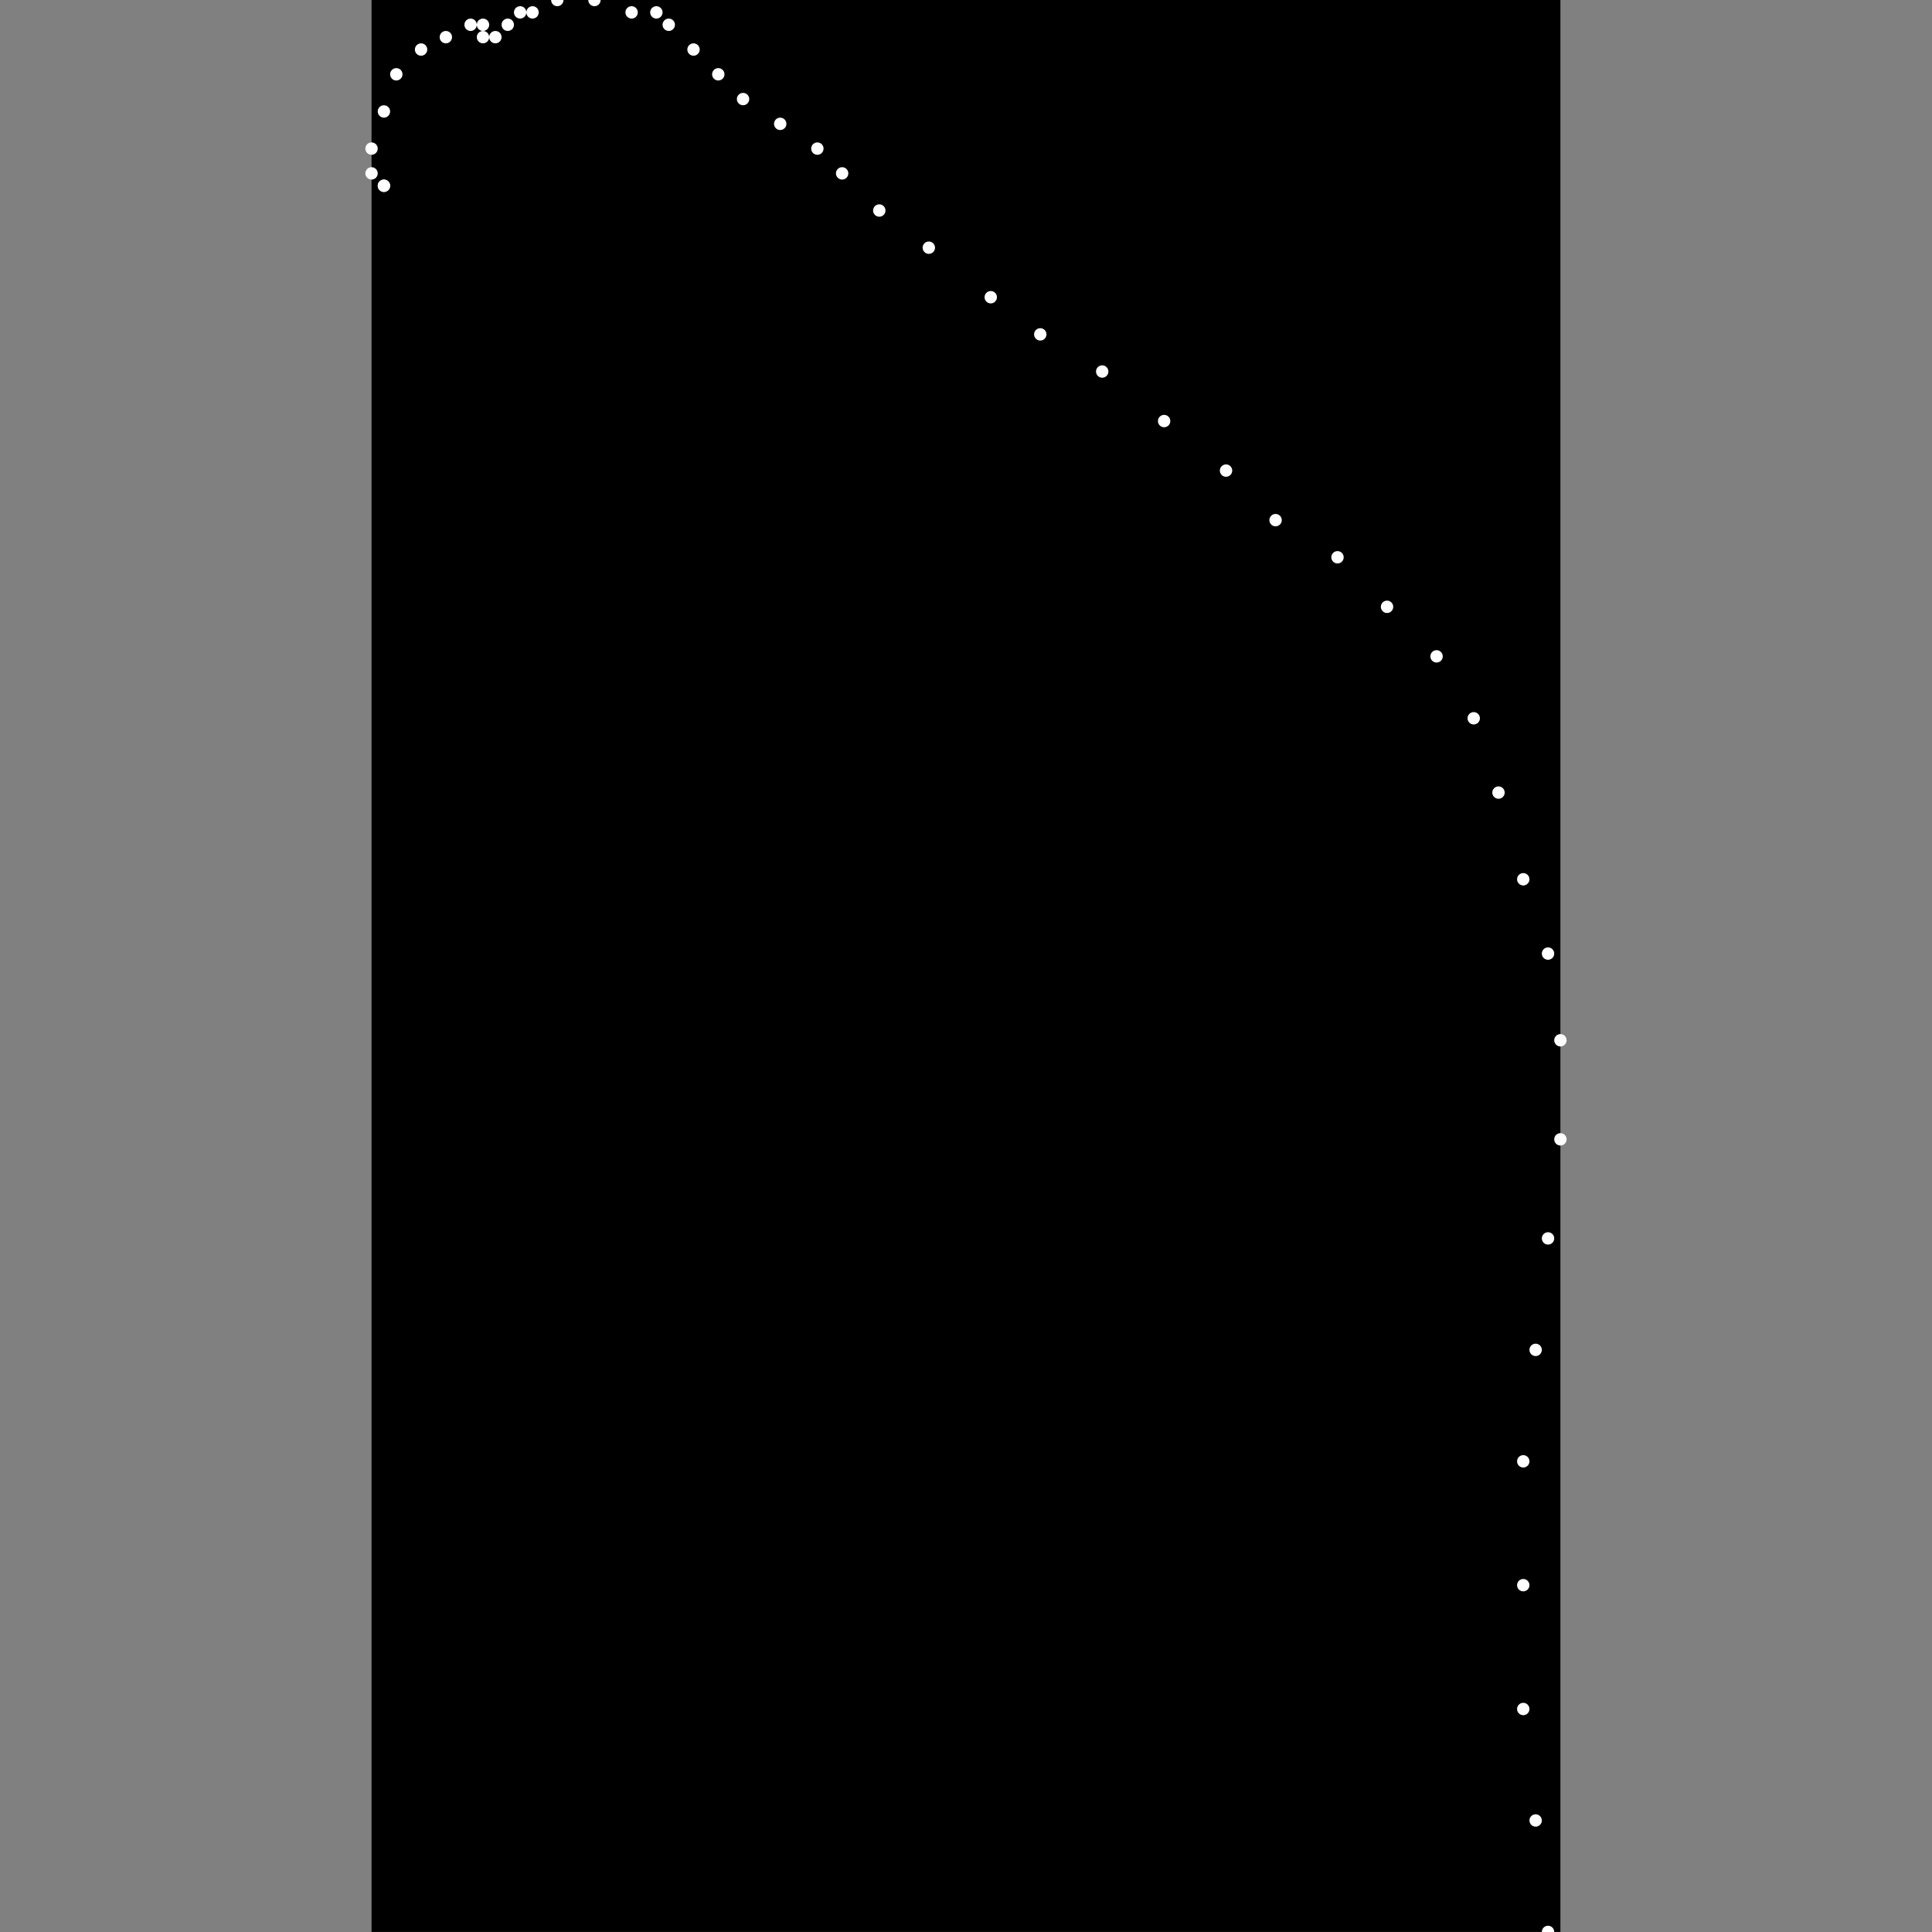 <svg xmlns="http://www.w3.org/2000/svg" width="800" height="800">
<rect width="100%" height="100%" fill="#808080" stroke="none"/>
<g transform="translate(153.846 -5.684341886080802e-14) scale(5.128)">
<rect fill="#000000" width="96" height="156"></rect>
<g fill="#ffffff" transform="translate(0, 156) scale(1, -1)">
<ellipse cx="1" cy="141" rx="0.5" ry="0.5"></ellipse>
<ellipse cx="1" cy="141" rx="0.5" ry="0.5"></ellipse>
<ellipse cx="0" cy="142" rx="0.5" ry="0.5"></ellipse>
<ellipse cx="0" cy="144" rx="0.5" ry="0.5"></ellipse>
<ellipse cx="1" cy="147" rx="0.5" ry="0.5"></ellipse>
<ellipse cx="2" cy="150" rx="0.5" ry="0.5"></ellipse>
<ellipse cx="4" cy="152" rx="0.5" ry="0.5"></ellipse>
<ellipse cx="6" cy="153" rx="0.5" ry="0.5"></ellipse>
<ellipse cx="8" cy="154" rx="0.5" ry="0.5"></ellipse>
<ellipse cx="9" cy="154" rx="0.5" ry="0.5"></ellipse>
<ellipse cx="9" cy="153" rx="0.5" ry="0.5"></ellipse>
<ellipse cx="10" cy="153" rx="0.5" ry="0.5"></ellipse>
<ellipse cx="11" cy="154" rx="0.5" ry="0.5"></ellipse>
<ellipse cx="12" cy="155" rx="0.5" ry="0.5"></ellipse>
<ellipse cx="13" cy="155" rx="0.5" ry="0.5"></ellipse>
<ellipse cx="15" cy="156" rx="0.5" ry="0.5"></ellipse>
<ellipse cx="18" cy="156" rx="0.5" ry="0.5"></ellipse>
<ellipse cx="21" cy="155" rx="0.5" ry="0.5"></ellipse>
<ellipse cx="23" cy="155" rx="0.5" ry="0.5"></ellipse>
<ellipse cx="24" cy="154" rx="0.5" ry="0.5"></ellipse>
<ellipse cx="26" cy="152" rx="0.5" ry="0.5"></ellipse>
<ellipse cx="28" cy="150" rx="0.5" ry="0.5"></ellipse>
<ellipse cx="30" cy="148" rx="0.5" ry="0.5"></ellipse>
<ellipse cx="33" cy="146" rx="0.5" ry="0.5"></ellipse>
<ellipse cx="36" cy="144" rx="0.5" ry="0.5"></ellipse>
<ellipse cx="38" cy="142" rx="0.5" ry="0.5"></ellipse>
<ellipse cx="41" cy="139" rx="0.5" ry="0.5"></ellipse>
<ellipse cx="45" cy="136" rx="0.5" ry="0.5"></ellipse>
<ellipse cx="50" cy="132" rx="0.5" ry="0.5"></ellipse>
<ellipse cx="54" cy="129" rx="0.5" ry="0.5"></ellipse>
<ellipse cx="59" cy="126" rx="0.5" ry="0.5"></ellipse>
<ellipse cx="64" cy="122" rx="0.5" ry="0.5"></ellipse>
<ellipse cx="69" cy="118" rx="0.5" ry="0.5"></ellipse>
<ellipse cx="73" cy="114" rx="0.5" ry="0.5"></ellipse>
<ellipse cx="78" cy="111" rx="0.5" ry="0.5"></ellipse>
<ellipse cx="82" cy="107" rx="0.5" ry="0.5"></ellipse>
<ellipse cx="86" cy="103" rx="0.5" ry="0.5"></ellipse>
<ellipse cx="89" cy="98" rx="0.5" ry="0.5"></ellipse>
<ellipse cx="91" cy="92" rx="0.5" ry="0.5"></ellipse>
<ellipse cx="93" cy="85" rx="0.5" ry="0.5"></ellipse>
<ellipse cx="95" cy="79" rx="0.5" ry="0.5"></ellipse>
<ellipse cx="96" cy="72" rx="0.5" ry="0.5"></ellipse>
<ellipse cx="96" cy="64" rx="0.5" ry="0.5"></ellipse>
<ellipse cx="95" cy="56" rx="0.5" ry="0.5"></ellipse>
<ellipse cx="94" cy="47" rx="0.5" ry="0.5"></ellipse>
<ellipse cx="93" cy="38" rx="0.5" ry="0.5"></ellipse>
<ellipse cx="93" cy="28" rx="0.5" ry="0.5"></ellipse>
<ellipse cx="93" cy="18" rx="0.5" ry="0.5"></ellipse>
<ellipse cx="94" cy="9" rx="0.5" ry="0.5"></ellipse>
<ellipse cx="95" cy="0" rx="0.5" ry="0.5"></ellipse>
</g>
</g>
</svg>